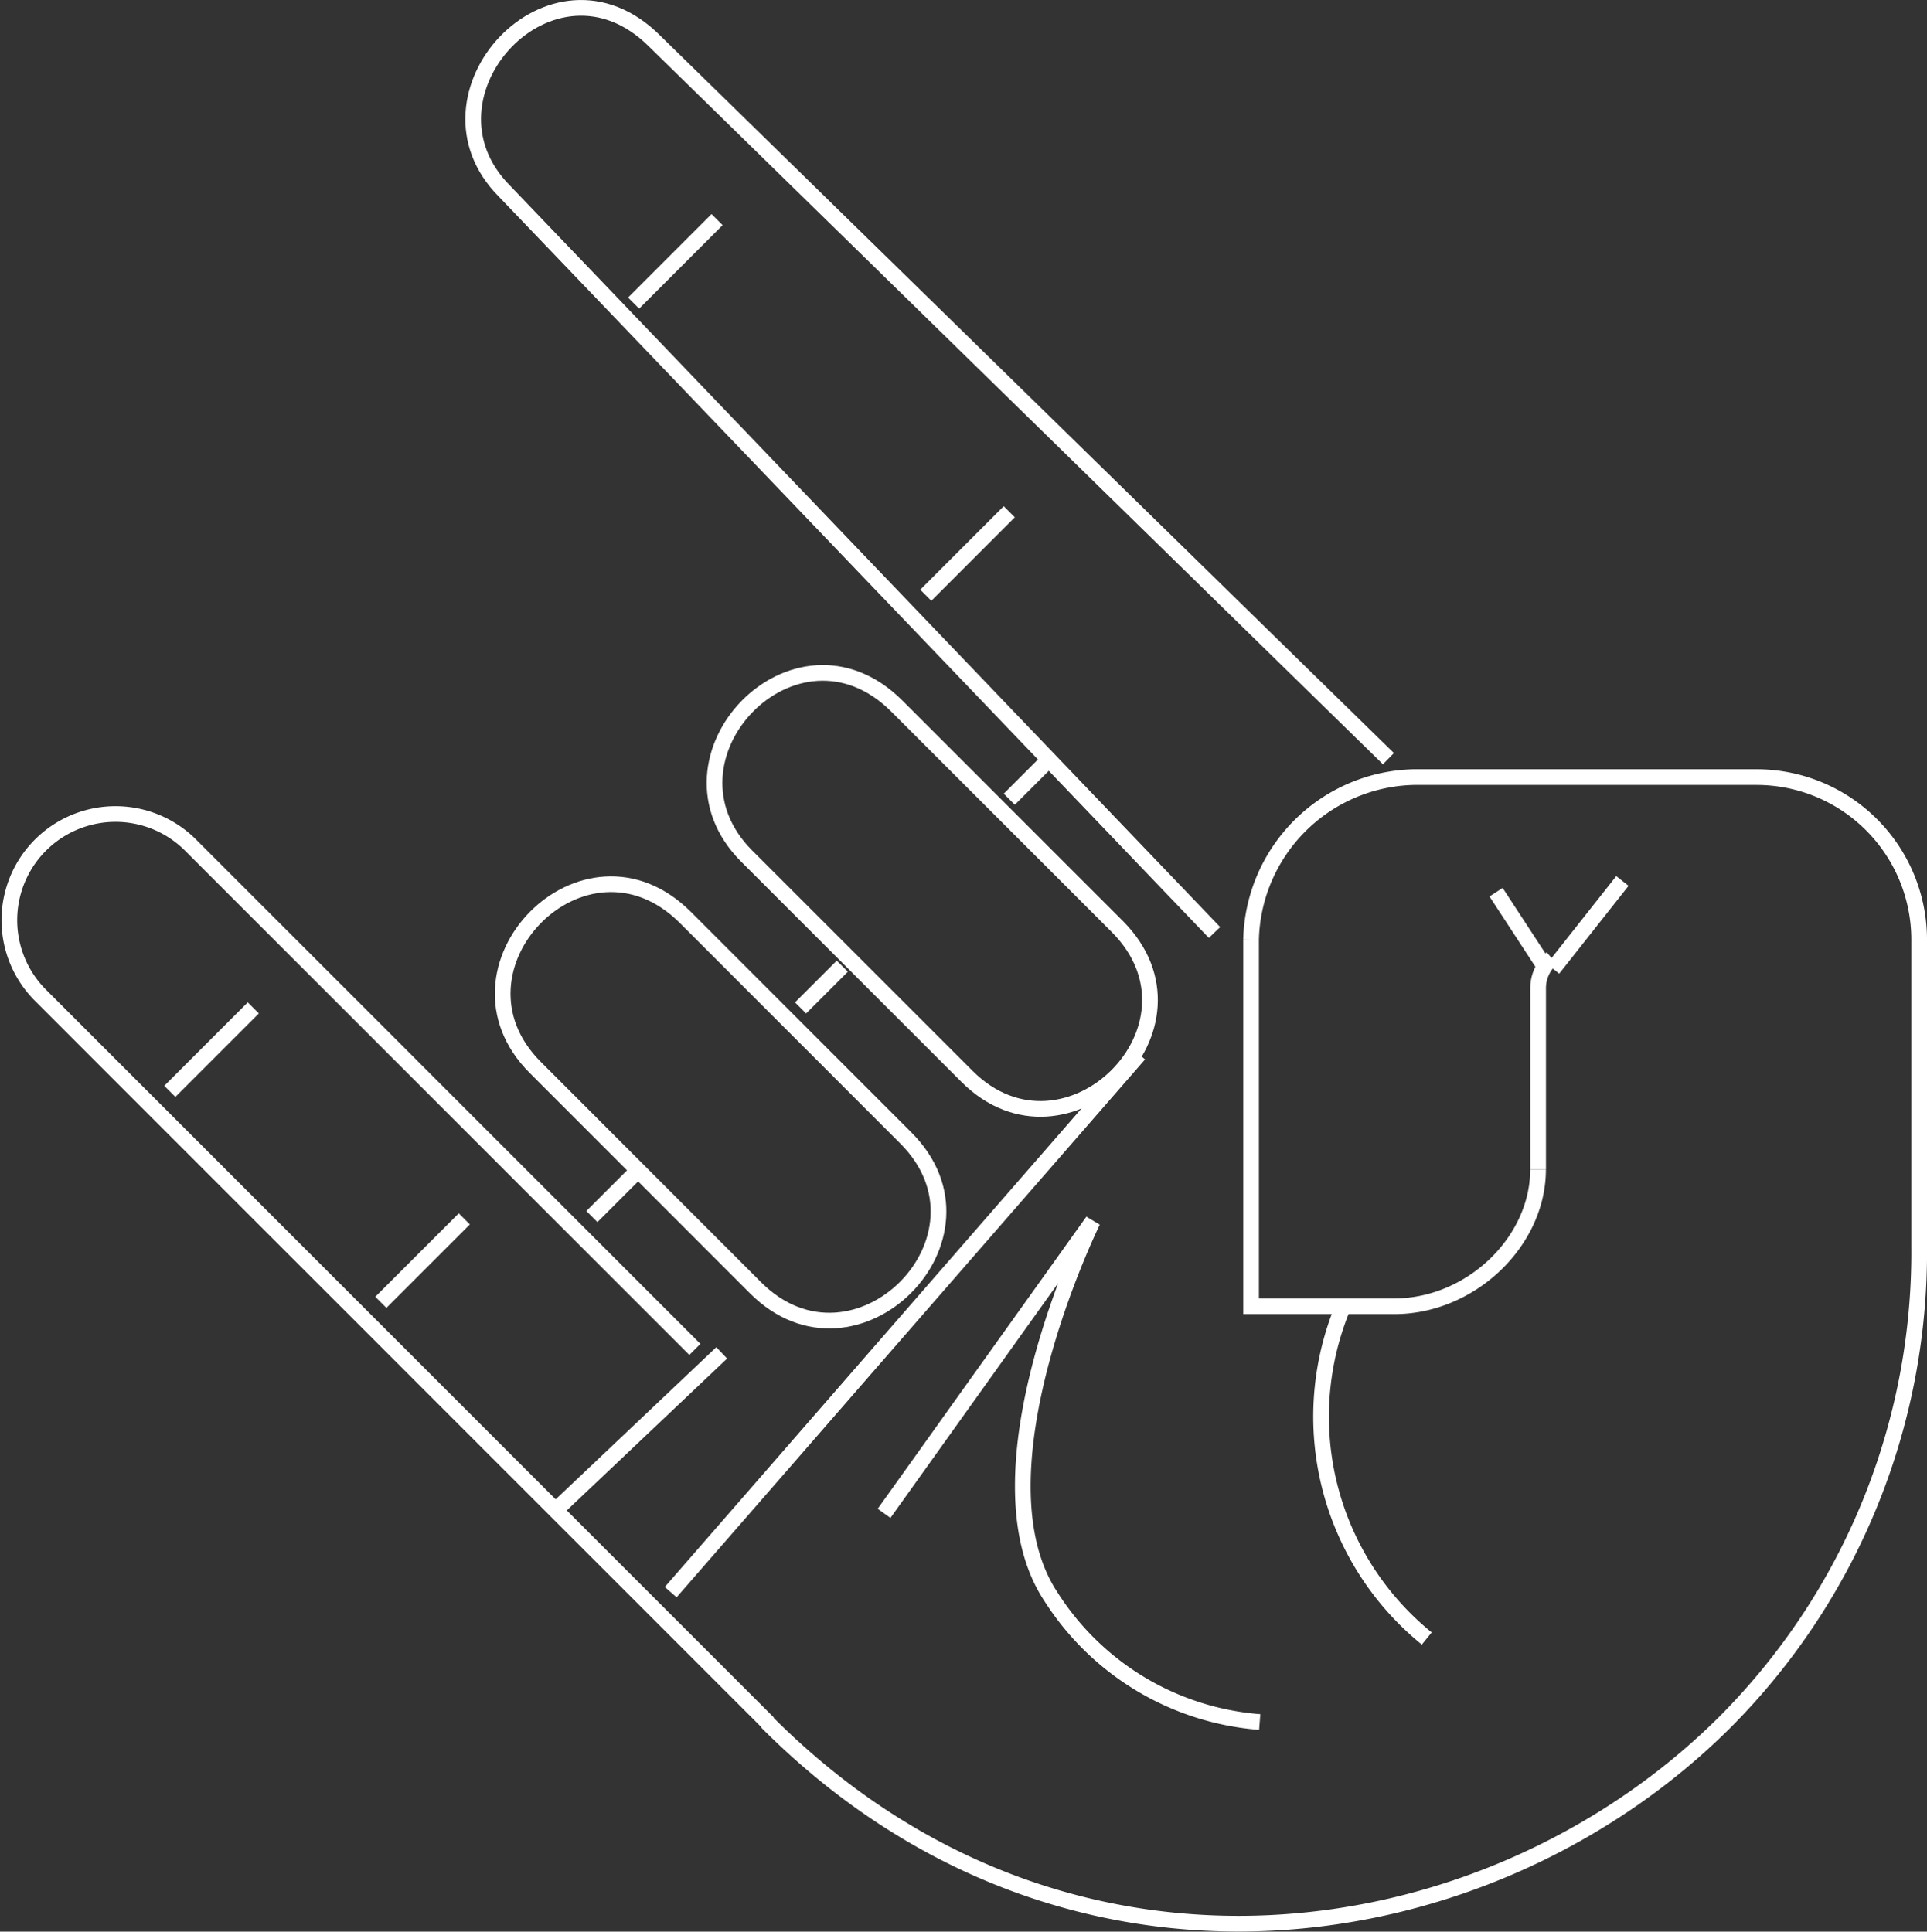 <svg xmlns="http://www.w3.org/2000/svg" width="122.869" height="123.189" viewBox="0 0 122.869 123.189">
  <rect x="0" y="0" width="122.869" height="123.189" fill="#333333" stroke="none"/>
  <g id="acceptable" transform="translate(-89.93 -17.23)">
    <g id="Group_12895" data-name="Group 12895" transform="translate(90.43 17.731)">
      <path id="Path_18048" data-name="Path 18048" d="M165.247,80.155l-14.04-14.042c-6.466-6.464-15.809,3.33-9.571,9.571l14.042,14.042C161.984,96.029,171.632,86.536,165.247,80.155Z" transform="translate(-94.519 -21.58)" fill="none" stroke="#fff" stroke-miterlimit="10" stroke-width="1"/>
      <path id="Path_18049" data-name="Path 18049" d="M150.541,94.866,136.5,80.818c-6.457-6.454-15.88,3.265-9.569,9.567l14.047,14.056C147.331,110.781,156.9,101.214,150.541,94.866Z" transform="translate(-93.293 -22.803)" fill="none" stroke="#fff" stroke-miterlimit="10" stroke-width="1"/>
      <path id="Path_18050" data-name="Path 18050" d="M181.15,65.614l-46.785-45.76c-6.506-6.51-15.661,3.468-9.571,9.573L170.06,76.7" transform="translate(-93.122 -17.731)" fill="none" stroke="#fff" stroke-miterlimit="10" stroke-width="1"/>
      <path id="Path_18051" data-name="Path 18051" d="M188,96.255c0,4.634-4.306,8.731-9.152,8.734H169.7l0-23.38a10.626,10.626,0,0,1,10.37-10.367h21.862A10.371,10.371,0,0,1,212.3,81.608v19.575a42.443,42.443,0,0,1-12.344,30.287c-15.032,15.032-41.979,19.185-61.057.112l-.051-.084L92.471,85.114a6.769,6.769,0,0,1,9.572-9.573l32.194,32.2" transform="translate(-90.43 -22.183)" fill="none" stroke="#fff" stroke-miterlimit="10" stroke-width="1"/>
      <path id="Path_18052" data-name="Path 18052" d="M196.856,97.3l0-11.491a2.516,2.516,0,0,1,.875-1.964" transform="translate(-99.283 -23.232)" fill="none" stroke="#fff" stroke-miterlimit="10" stroke-width="1"/>
    </g>
    <path id="Path_18053" data-name="Path 18053" d="M188.5,129.24a18.228,18.228,0,0,1-5.323-21.189" transform="translate(-7.598 -7.514)" fill="none" stroke="#fff" stroke-miterlimit="10" stroke-width="1"/>
    <path id="Path_18054" data-name="Path 18054" d="M206.524,102.134" transform="translate(-9.658 -7.021)" fill="none" stroke="#fff" stroke-miterlimit="10" stroke-width="1"/>
    <line id="Line_329" data-name="Line 329" x1="5.323" y2="5.323" transform="translate(148.96 49.867)" fill="none" stroke="#fff" stroke-miterlimit="10" stroke-width="1"/>
    <path id="Path_18055" data-name="Path 18055" d="M193.931,79.247l3.2,4.9" transform="translate(-8.61 -5.117)" fill="none" stroke="#fff" stroke-miterlimit="10" stroke-width="1"/>
    <path id="Path_18056" data-name="Path 18056" d="M202.318,78.466l-4.423,5.6" transform="translate(-8.94 -5.052)" fill="none" stroke="#fff" stroke-miterlimit="10" stroke-width="1"/>
    <line id="Line_330" data-name="Line 330" x1="5.323" y2="5.323" transform="translate(114.213 94.964)" fill="none" stroke="#fff" stroke-miterlimit="10" stroke-width="1"/>
    <line id="Line_331" data-name="Line 331" x1="29.867" y2="34.303" transform="translate(132.695 84.466)" fill="none" stroke="#fff" stroke-miterlimit="10" stroke-width="1"/>
    <line id="Line_332" data-name="Line 332" x1="10.646" y2="10.084" transform="translate(125.302 103.51)" fill="none" stroke="#fff" stroke-miterlimit="10" stroke-width="1"/>
    <line id="Line_333" data-name="Line 333" x1="5.323" y2="5.323" transform="translate(130.33 31.237)" fill="none" stroke="#fff" stroke-miterlimit="10" stroke-width="1"/>
    <line id="Line_334" data-name="Line 334" x1="5.323" y2="5.323" transform="translate(100.758 81.509)" fill="none" stroke="#fff" stroke-miterlimit="10" stroke-width="1"/>
    <path id="Path_18057" data-name="Path 18057" d="M151.368,120.764l13.307-18.63s-7.911,16.042-2.661,23.953a17.356,17.356,0,0,0,13.307,7.985" transform="translate(-5.069 -7.021)" fill="none" stroke="#fff" stroke-miterlimit="10" stroke-width="1"/>
    <line id="Line_335" data-name="Line 335" x1="2.661" y2="2.661" transform="translate(154.283 65.54)" fill="none" stroke="#fff" stroke-miterlimit="10" stroke-width="1"/>
    <line id="Line_336" data-name="Line 336" x1="2.661" y2="2.661" transform="translate(140.975 78.848)" fill="none" stroke="#fff" stroke-miterlimit="10" stroke-width="1"/>
    <line id="Line_337" data-name="Line 337" x1="2.661" y2="2.661" transform="translate(127.668 92.155)" fill="none" stroke="#fff" stroke-miterlimit="10" stroke-width="1"/>
  </g>
</svg>
